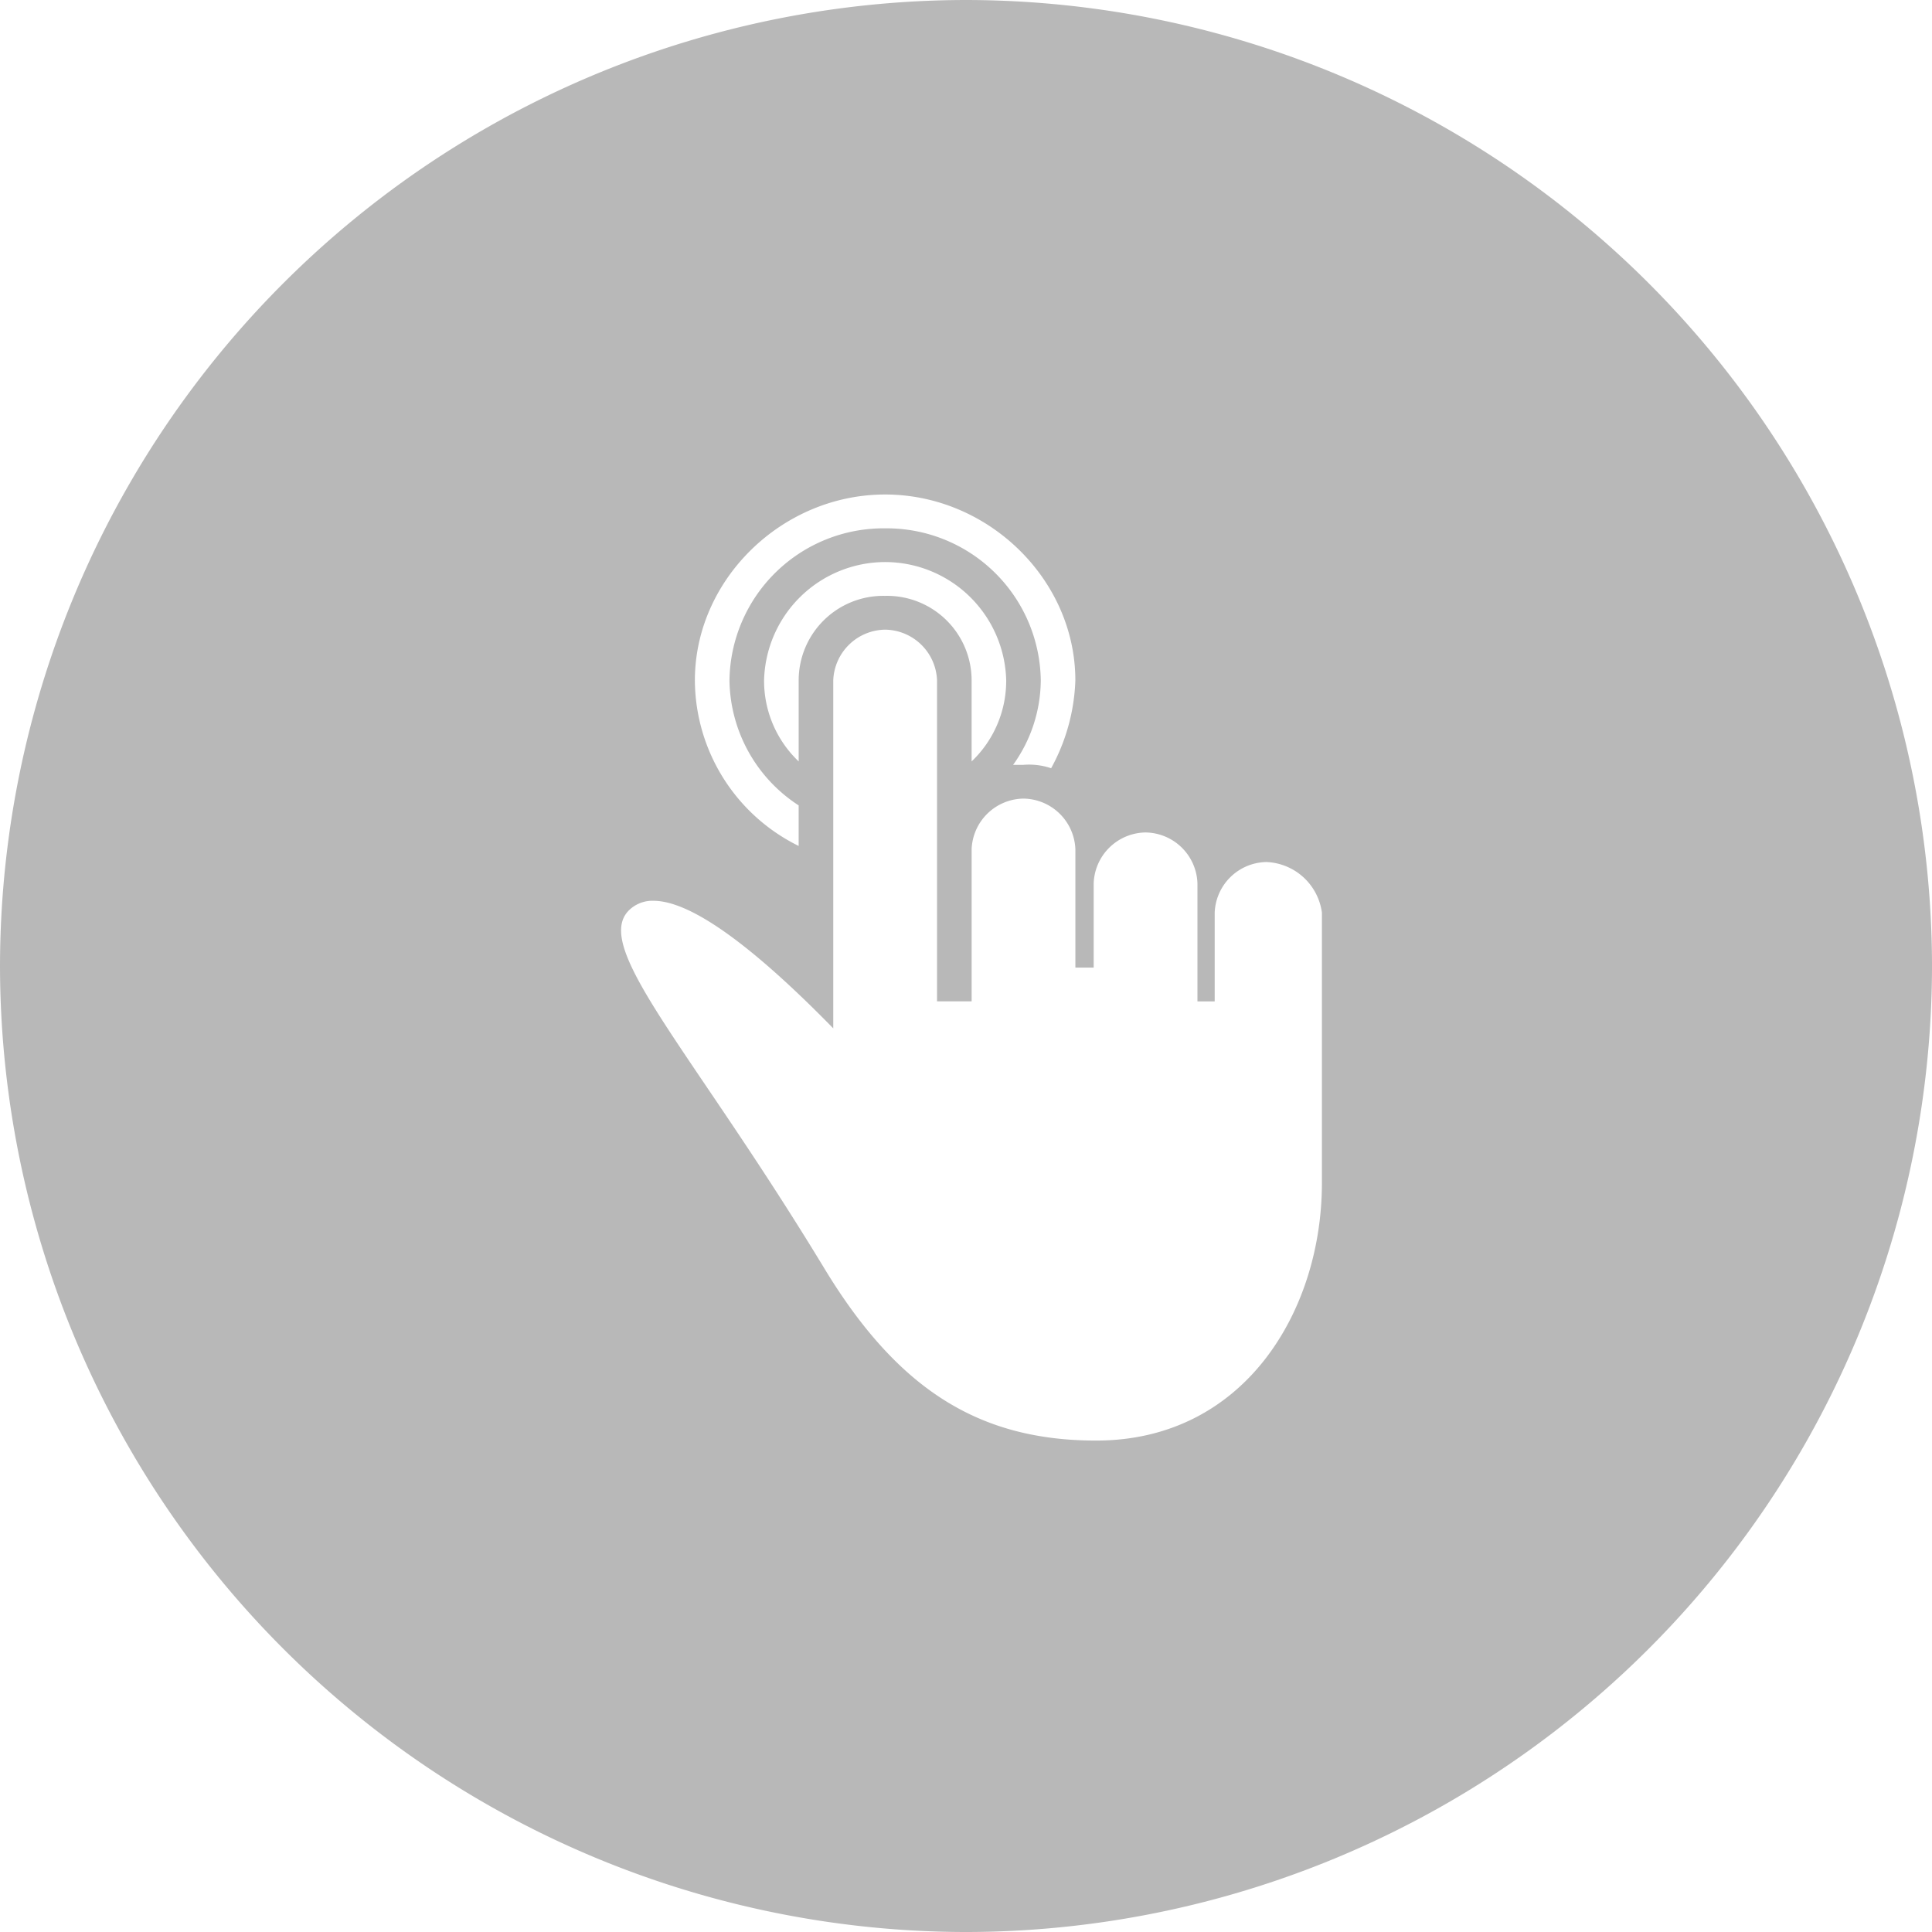 <svg xmlns="http://www.w3.org/2000/svg" viewBox="3622 -2150 167.999 168"><path d="M3706-1982a84.1 84.1 0 0 1-84-84 84.1 84.1 0 0 1 84-84 84.1 84.1 0 0 1 84 84 84.1 84.1 0 0 1-84 84zm-27.176-89.672a2.914 2.914 0 0 0-2.115.811c-2.2 2.151.968 6.838 6.724 15.348 2.9 4.283 6.5 9.608 10.42 16.089 6.325 10.3 13.342 14.69 23.463 14.69 12.889 0 19.633-11.27 19.633-22.4v-23.5a5.077 5.077 0 0 0-4.813-4.407 4.577 4.577 0 0 0-4.511 4.407v7.712h-1.5v-10.283a4.577 4.577 0 0 0-4.511-4.407 4.577 4.577 0 0 0-4.511 4.407v7.345h-1.592v-10.29a4.577 4.577 0 0 0-4.511-4.407 4.577 4.577 0 0 0-4.511 4.407v13.223h-3.008v-27.913a4.577 4.577 0 0 0-4.511-4.407 4.578 4.578 0 0 0-4.513 4.407v30.261c-7.197-7.36-12.457-11.092-15.634-11.092zm20.144-35.328c-8.968 0-16.544 7.4-16.544 16.16a16.137 16.137 0 0 0 9.024 14.4v-3.526a13.163 13.163 0 0 1-6.016-10.87 13.4 13.4 0 0 1 13.536-13.222 13.4 13.4 0 0 1 13.534 13.222 12.717 12.717 0 0 1-2.405 7.344h.9a6.019 6.019 0 0 1 2.406.294 16.99 16.99 0 0 0 2.105-7.639c.002-8.763-7.574-16.163-16.541-16.163zm0 8.814a7.355 7.355 0 0 1 7.52 7.345v7.051a9.678 9.678 0 0 0 3.007-7.051 10.547 10.547 0 0 0-10.526-10.285 10.548 10.548 0 0 0-10.528 10.285 9.674 9.674 0 0 0 3.008 7.051v-7.051a7.355 7.355 0 0 1 7.518-7.344z" fill="#b8b8b8"/></svg>